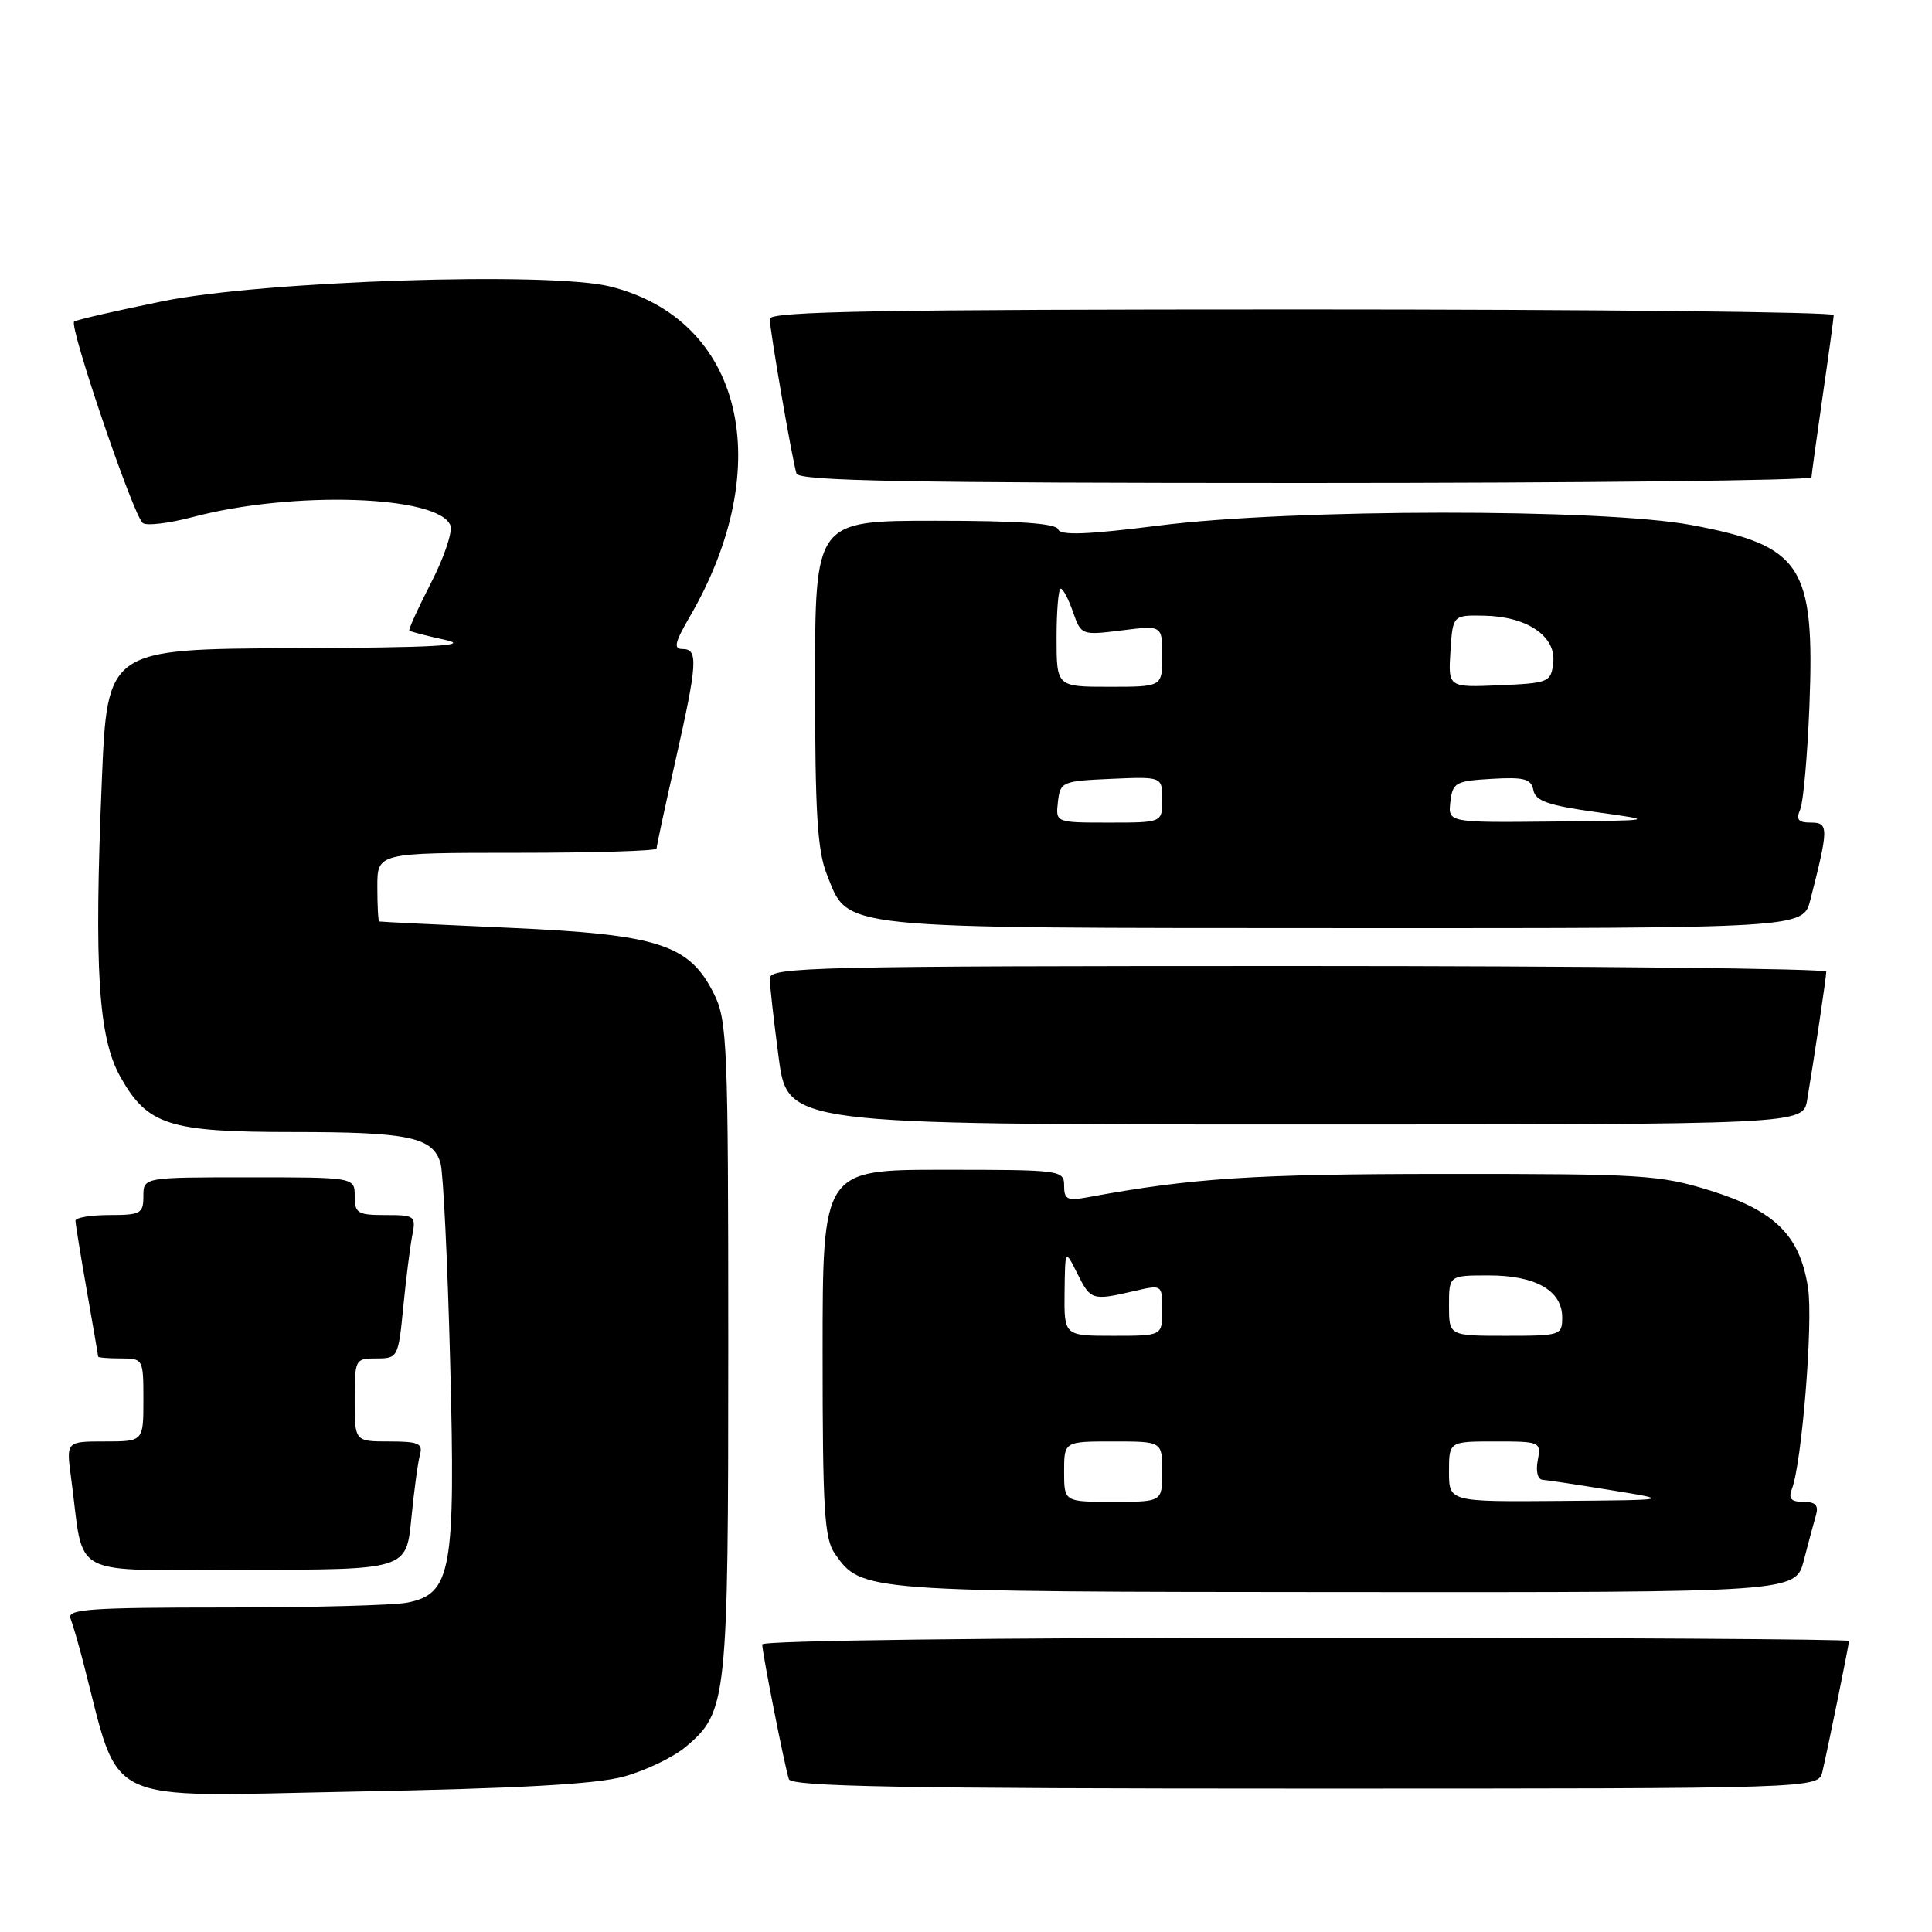 <?xml version="1.0" encoding="UTF-8" standalone="no"?>
<!DOCTYPE svg PUBLIC "-//W3C//DTD SVG 1.1//EN" "http://www.w3.org/Graphics/SVG/1.1/DTD/svg11.dtd" >
<svg xmlns="http://www.w3.org/2000/svg" xmlns:xlink="http://www.w3.org/1999/xlink" version="1.1" viewBox="0 0 256 256">
 <g >
 <path fill="currentColor"
d=" M 82.68 235.40 C 85.53 234.62 89.22 232.85 90.87 231.46 C 96.35 226.85 96.50 225.43 96.50 178.50 C 96.50 138.36 96.37 135.25 94.61 131.70 C 91.35 125.13 87.27 123.82 67.50 122.94 C 58.15 122.53 50.39 122.15 50.25 122.10 C 50.11 122.04 50.00 119.97 50.00 117.50 C 50.00 113.00 50.00 113.00 68.50 113.00 C 78.67 113.00 87.00 112.75 87.00 112.44 C 87.00 112.13 88.12 106.90 89.50 100.81 C 92.42 87.88 92.54 86.00 90.46 86.00 C 89.21 86.00 89.39 85.18 91.38 81.75 C 103.07 61.62 98.41 42.33 80.83 37.96 C 72.77 35.96 34.76 37.22 21.53 39.92 C 15.49 41.15 10.23 42.36 9.83 42.61 C 9.08 43.07 17.51 67.89 18.89 69.28 C 19.32 69.71 22.33 69.36 25.58 68.50 C 38.80 65.00 58.16 65.64 59.68 69.62 C 60.00 70.45 58.85 73.87 57.12 77.22 C 55.40 80.57 54.10 83.42 54.24 83.56 C 54.38 83.69 56.52 84.25 59.00 84.79 C 62.45 85.55 57.72 85.81 38.86 85.89 C 14.21 86.00 14.21 86.00 13.49 103.51 C 12.45 128.43 13.02 137.48 15.96 142.71 C 19.55 149.10 22.37 150.00 38.84 150.00 C 54.22 150.00 57.40 150.68 58.38 154.17 C 58.74 155.45 59.31 167.30 59.65 180.50 C 60.37 208.14 59.83 211.18 53.99 212.35 C 52.21 212.71 41.31 213.00 29.77 213.00 C 11.93 213.00 8.87 213.22 9.34 214.44 C 9.64 215.23 10.40 217.82 11.01 220.19 C 16.07 239.59 12.85 238.04 46.79 237.40 C 68.65 236.99 78.99 236.42 82.68 235.40 Z  M 241.48 234.75 C 242.28 231.31 245.00 217.93 245.00 217.43 C 245.00 217.20 212.60 217.00 173.00 217.00 C 131.42 217.00 101.00 217.38 101.00 217.89 C 101.00 219.01 103.97 234.05 104.53 235.75 C 104.85 236.73 119.42 237.00 172.95 237.00 C 240.96 237.00 240.96 237.00 241.48 234.75 Z  M 239.02 206.75 C 239.62 204.41 240.35 201.71 240.63 200.75 C 241.00 199.46 240.56 199.00 238.96 199.00 C 237.33 199.00 236.95 198.58 237.43 197.32 C 238.76 193.86 240.26 175.24 239.58 170.71 C 238.54 163.75 235.24 160.45 226.66 157.77 C 219.96 155.68 217.70 155.54 191.50 155.55 C 166.13 155.56 158.03 156.09 144.25 158.62 C 141.42 159.15 141.00 158.95 141.00 157.11 C 141.00 155.05 140.61 155.00 125.00 155.00 C 109.00 155.00 109.00 155.00 109.00 179.28 C 109.00 200.09 109.23 203.89 110.63 205.88 C 114.15 210.91 114.23 210.92 178.21 210.96 C 237.92 211.00 237.92 211.00 239.02 206.75 Z  M 54.50 201.25 C 54.86 197.54 55.38 193.71 55.65 192.75 C 56.06 191.27 55.44 191.00 51.57 191.00 C 47.00 191.00 47.00 191.00 47.00 185.50 C 47.00 180.10 47.06 180.00 49.88 180.00 C 52.71 180.00 52.78 179.87 53.43 173.25 C 53.79 169.54 54.33 165.26 54.62 163.75 C 55.14 161.11 54.99 161.00 51.08 161.00 C 47.39 161.00 47.00 160.76 47.00 158.50 C 47.00 156.00 47.00 156.00 33.00 156.00 C 19.00 156.00 19.00 156.00 19.00 158.50 C 19.00 160.80 18.63 161.00 14.50 161.00 C 12.02 161.00 10.00 161.34 10.00 161.75 C 10.00 162.16 10.68 166.32 11.50 171.00 C 12.32 175.68 13.00 179.61 13.00 179.75 C 13.00 179.89 14.35 180.00 16.00 180.00 C 18.97 180.00 19.00 180.06 19.00 185.50 C 19.00 191.00 19.00 191.00 13.89 191.00 C 8.77 191.00 8.77 191.00 9.41 195.75 C 11.26 209.43 8.56 208.00 32.51 208.00 C 53.84 208.00 53.84 208.00 54.50 201.25 Z  M 239.46 145.75 C 240.42 140.02 241.98 129.52 241.99 128.75 C 242.00 128.34 210.50 128.00 172.00 128.00 C 107.85 128.00 102.00 128.14 102.00 129.64 C 102.00 130.54 102.53 135.26 103.18 140.14 C 104.36 149.00 104.36 149.00 171.63 149.00 C 238.91 149.00 238.91 149.00 239.46 145.75 Z  M 239.88 119.25 C 242.32 109.70 242.32 109.00 239.97 109.00 C 238.27 109.00 237.95 108.61 238.54 107.25 C 238.95 106.29 239.50 100.09 239.76 93.49 C 240.48 74.93 238.78 72.32 224.14 69.57 C 212.35 67.36 171.23 67.39 153.55 69.64 C 144.05 70.84 140.49 70.97 140.21 70.14 C 139.95 69.35 134.93 69.00 123.92 69.00 C 108.00 69.00 108.00 69.00 108.00 90.48 C 108.00 107.68 108.31 112.74 109.57 115.89 C 112.50 123.21 110.02 122.95 178.21 122.98 C 238.92 123.00 238.92 123.00 239.88 119.25 Z  M 240.03 63.25 C 240.05 62.84 240.72 58.00 241.51 52.50 C 242.31 47.00 242.97 42.16 242.98 41.75 C 242.99 41.34 211.28 41.00 172.50 41.00 C 116.77 41.00 102.00 41.26 102.00 42.25 C 102.00 43.73 104.97 60.94 105.54 62.75 C 105.85 63.73 120.22 64.00 172.97 64.00 C 209.84 64.00 240.01 63.66 240.03 63.25 Z  M 141.00 195.00 C 141.00 191.00 141.00 191.00 147.50 191.00 C 154.00 191.00 154.00 191.00 154.00 195.00 C 154.00 199.00 154.00 199.00 147.50 199.00 C 141.00 199.00 141.00 199.00 141.00 195.00 Z  M 192.00 195.00 C 192.00 191.00 192.00 191.00 198.12 191.00 C 204.10 191.00 204.22 191.05 203.76 193.50 C 203.48 194.93 203.75 196.03 204.39 196.08 C 205.00 196.12 209.10 196.74 213.50 197.46 C 221.50 198.76 221.50 198.76 206.75 198.88 C 192.00 199.00 192.00 199.00 192.00 195.00 Z  M 141.06 171.25 C 141.13 165.50 141.13 165.50 142.75 168.75 C 144.51 172.29 144.73 172.36 150.25 171.08 C 154.00 170.21 154.00 170.21 154.00 173.61 C 154.00 177.00 154.00 177.00 147.50 177.00 C 141.00 177.00 141.00 177.00 141.06 171.25 Z  M 192.00 173.00 C 192.00 169.00 192.00 169.00 197.28 169.00 C 203.47 169.00 207.00 171.01 207.00 174.56 C 207.00 176.93 206.79 177.00 199.50 177.00 C 192.00 177.00 192.00 177.00 192.00 173.00 Z  M 140.18 106.25 C 140.49 103.59 140.71 103.49 147.25 103.20 C 154.00 102.91 154.00 102.91 154.00 105.95 C 154.00 109.00 154.00 109.00 146.93 109.00 C 139.87 109.00 139.87 109.00 140.18 106.25 Z  M 192.18 106.25 C 192.48 103.69 192.86 103.48 197.67 103.20 C 201.99 102.95 202.89 103.20 203.18 104.70 C 203.46 106.14 205.14 106.72 211.51 107.61 C 219.50 108.72 219.50 108.72 205.68 108.86 C 191.87 109.00 191.87 109.00 192.18 106.25 Z  M 140.00 84.50 C 140.00 80.92 140.25 78.00 140.55 78.00 C 140.86 78.00 141.59 79.39 142.18 81.10 C 143.26 84.17 143.31 84.19 148.63 83.53 C 154.00 82.86 154.00 82.86 154.00 86.93 C 154.00 91.00 154.00 91.00 147.00 91.00 C 140.00 91.00 140.00 91.00 140.00 84.50 Z  M 192.19 86.30 C 192.50 81.50 192.50 81.50 196.67 81.58 C 202.36 81.69 206.21 84.31 205.81 87.81 C 205.51 90.40 205.25 90.51 198.69 90.80 C 191.89 91.09 191.89 91.09 192.19 86.30 Z "/>
</g>
</svg>